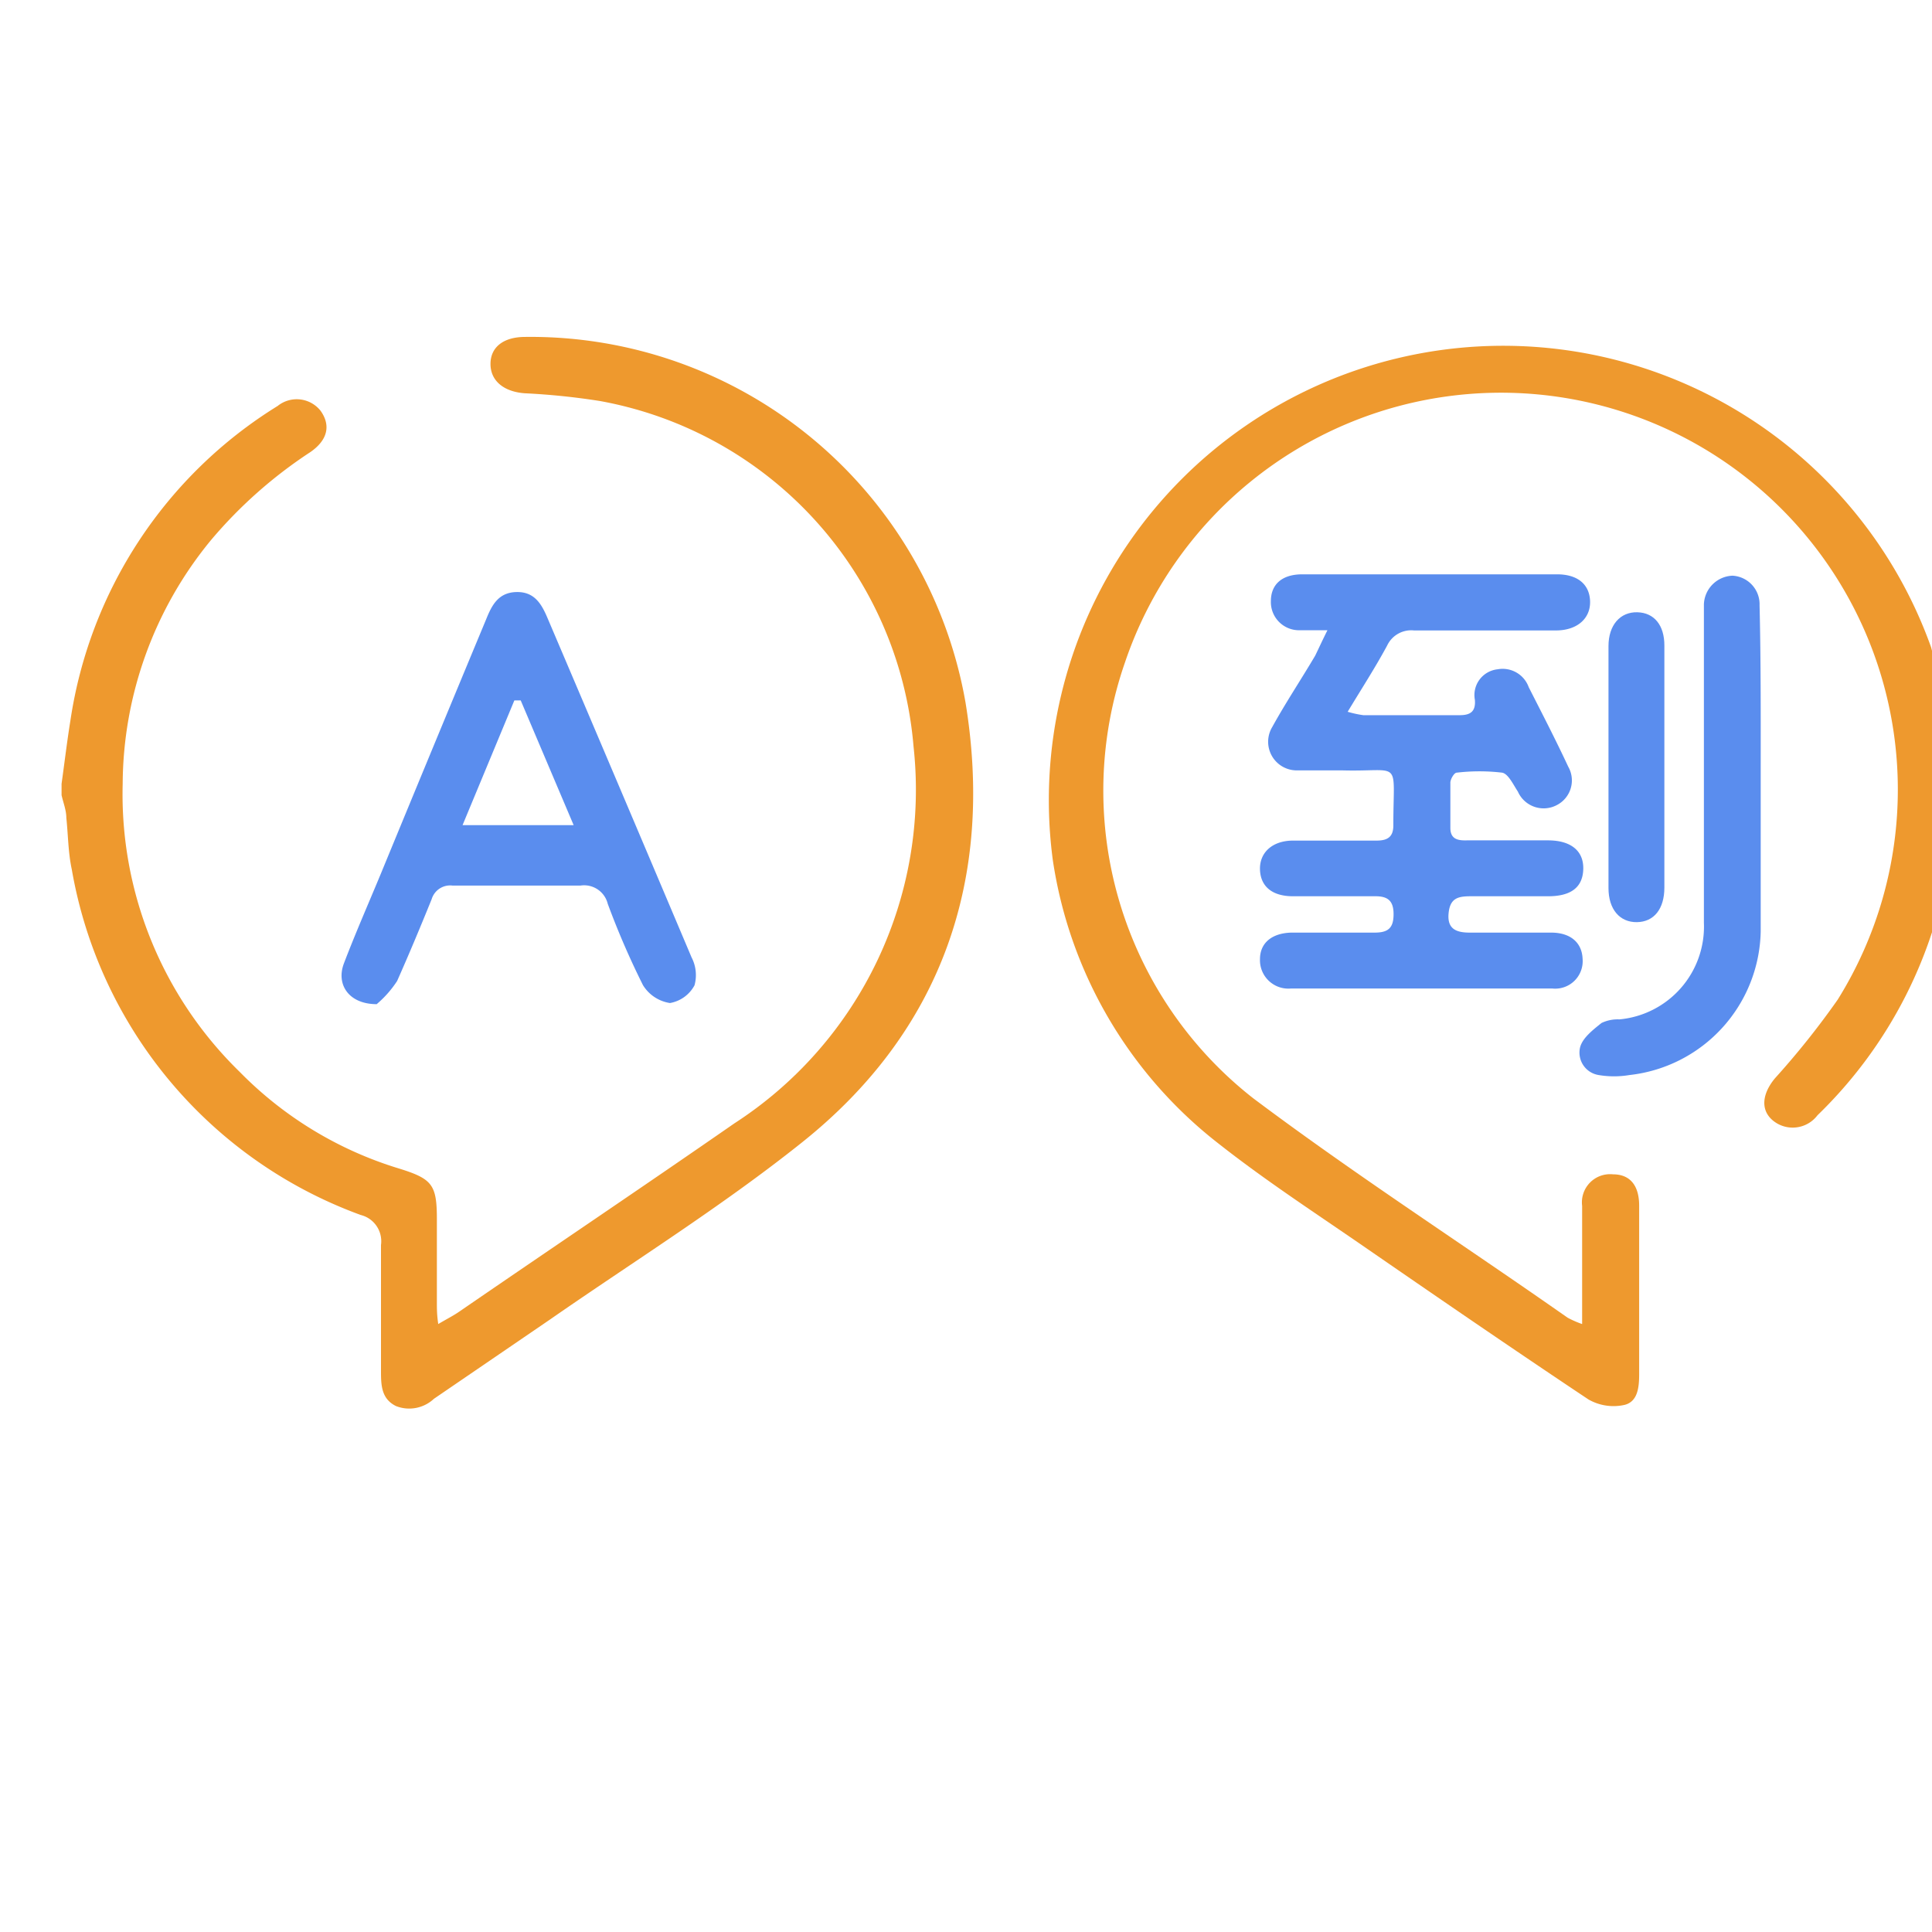 <svg id="Layer_1" data-name="Layer 1" xmlns="http://www.w3.org/2000/svg" viewBox="0 0 85.04 85.04"><defs><style>.cls-1{fill:#ee992e;}.cls-2{fill:#5a8dee;}</style></defs><title>الايقونات جاهزة2</title><path class="cls-1" d="M86.21,35c-.13.88-.25,1.75-.38,2.63A19.76,19.76,0,0,1,80,49.09a1.37,1.37,0,0,1-1.76.37c-.75-.43-.76-1.22-.11-2A35.89,35.89,0,0,0,80.89,44,17.47,17.47,0,1,0,49.52,29.15a17.19,17.19,0,0,0,5.64,19.19C59.65,51.71,64.38,54.76,69,58a4.42,4.42,0,0,0,.64.28v-3c0-.74,0-1.47,0-2.2A1.24,1.24,0,0,1,71,51.69c.74,0,1.15.48,1.15,1.38,0,2.47,0,5,0,7.42,0,.57-.06,1.21-.65,1.35a2.22,2.22,0,0,1-1.58-.24c-3.39-2.26-6.75-4.57-10.1-6.88-2.08-1.43-4.2-2.82-6.18-4.38a19.43,19.43,0,0,1-7.3-12.49A20,20,0,0,1,85,28.49a40.18,40.18,0,0,1,1,5.16c.06.34.15.68.22,1Z"/><path class="cls-1" d="M2.71,34.5c.13-.93.24-1.86.39-2.79a19.67,19.67,0,0,1,9.12-13.84,1.34,1.34,0,0,1,1.89.21c.45.63.33,1.28-.45,1.82a20.16,20.16,0,0,0-4.37,3.87A17,17,0,0,0,5.4,34.5a17.06,17.06,0,0,0,5.15,12.68,16.57,16.57,0,0,0,7,4.25c1.49.46,1.68.72,1.68,2.25,0,1.23,0,2.45,0,3.67,0,.26,0,.52.06.93.39-.23.67-.37.93-.55,4-2.75,8.08-5.49,12.1-8.28a17.49,17.49,0,0,0,7.89-16.6,16.87,16.87,0,0,0-13.81-15.2,30.68,30.68,0,0,0-3.31-.34c-.92-.07-1.5-.55-1.5-1.29s.57-1.19,1.53-1.19A19.44,19.44,0,0,1,42.5,30.93c1.26,7.7-1,14.43-7.23,19.38-3.51,2.8-7.36,5.2-11.06,7.77L19.1,61.57a1.59,1.59,0,0,1-1.67.32c-.65-.32-.66-.93-.66-1.55,0-1.85,0-3.69,0-5.54a1.19,1.19,0,0,0-.89-1.32A19.78,19.78,0,0,1,3.16,38.27C3,37.53,3,36.76,2.92,36c0-.34-.14-.68-.21-1Z"/><path class="cls-2" d="M58.43,27.74c-.51,0-.86,0-1.19,0a1.24,1.24,0,0,1-1.3-1.28c0-.73.48-1.17,1.35-1.18H68.54c.91,0,1.43.45,1.45,1.19s-.55,1.27-1.48,1.28c-2.09,0-4.18,0-6.27,0a1.17,1.17,0,0,0-1.18.66c-.54,1-1.12,1.89-1.74,2.92a4.68,4.68,0,0,0,.69.15h4.24c.46,0,.71-.15.67-.67a1.14,1.14,0,0,1,1-1.35,1.22,1.22,0,0,1,1.37.79c.59,1.16,1.19,2.32,1.74,3.5a1.22,1.22,0,0,1-.51,1.69,1.24,1.24,0,0,1-1.71-.6c-.2-.3-.42-.78-.69-.83a8.53,8.53,0,0,0-2,0c-.11,0-.27.27-.28.43,0,.68,0,1.36,0,2,0,.5.33.56.72.55h3.58c1,0,1.57.46,1.55,1.26s-.53,1.19-1.51,1.2c-1.14,0-2.28,0-3.42,0-.56,0-.94.06-1,.77s.39.84,1,.83c1.17,0,2.34,0,3.51,0,.86,0,1.36.44,1.39,1.15a1.21,1.21,0,0,1-1.34,1.31q-5.74,0-11.49,0a1.25,1.25,0,0,1-1.37-1.29c0-.72.53-1.15,1.39-1.17,1.22,0,2.44,0,3.66,0,.59,0,.83-.2.83-.81s-.27-.8-.84-.79c-1.2,0-2.39,0-3.59,0-.92,0-1.43-.44-1.45-1.18S56,37,56.92,37c1.22,0,2.44,0,3.67,0,.5,0,.75-.17.74-.7,0-2.94.4-2.32-2.23-2.39-.66,0-1.31,0-2,0A1.26,1.26,0,0,1,56,32c.59-1.07,1.27-2.09,1.89-3.14C58.05,28.53,58.19,28.22,58.43,27.74Z"/><path class="cls-2" d="M16.58,44.2c-1.22,0-1.8-.86-1.44-1.8.5-1.31,1.07-2.61,1.61-3.91q2.31-5.61,4.64-11.21c.25-.62.53-1.2,1.34-1.22s1.12.55,1.38,1.17q3.18,7.46,6.33,14.91a1.69,1.69,0,0,1,.13,1.23,1.52,1.52,0,0,1-1.08.78,1.69,1.69,0,0,1-1.19-.79,35.47,35.47,0,0,1-1.55-3.58,1.07,1.07,0,0,0-1.2-.8c-1.88,0-3.75,0-5.63,0a.85.85,0,0,0-.92.6c-.49,1.21-1,2.43-1.52,3.6A4.7,4.7,0,0,1,16.58,44.2Zm3.78-7.88h4.89l-2.33-5.49h-.28Z"/><path class="cls-2" d="M77.5,34.07c0,2.31,0,4.62,0,6.93a6.49,6.49,0,0,1-5.78,6.32,4.08,4.08,0,0,1-1.35,0,1,1,0,0,1-.82-1.22c.11-.42.57-.77.94-1.07a1.64,1.64,0,0,1,.79-.16A4.1,4.1,0,0,0,75,40.62c0-4.43,0-8.86,0-13.29,0-.25,0-.49,0-.74a1.31,1.31,0,0,1,1.26-1.25,1.26,1.26,0,0,1,1.19,1.31C77.51,29.12,77.5,31.59,77.5,34.07Z"/><path class="cls-2" d="M73.26,33.78c0,1.76,0,3.53,0,5.29,0,.94-.46,1.51-1.21,1.52s-1.25-.56-1.25-1.5c0-3.55,0-7.1,0-10.65,0-.93.52-1.51,1.27-1.49s1.19.58,1.19,1.46C73.26,30.2,73.26,32,73.26,33.78Z"/></svg>